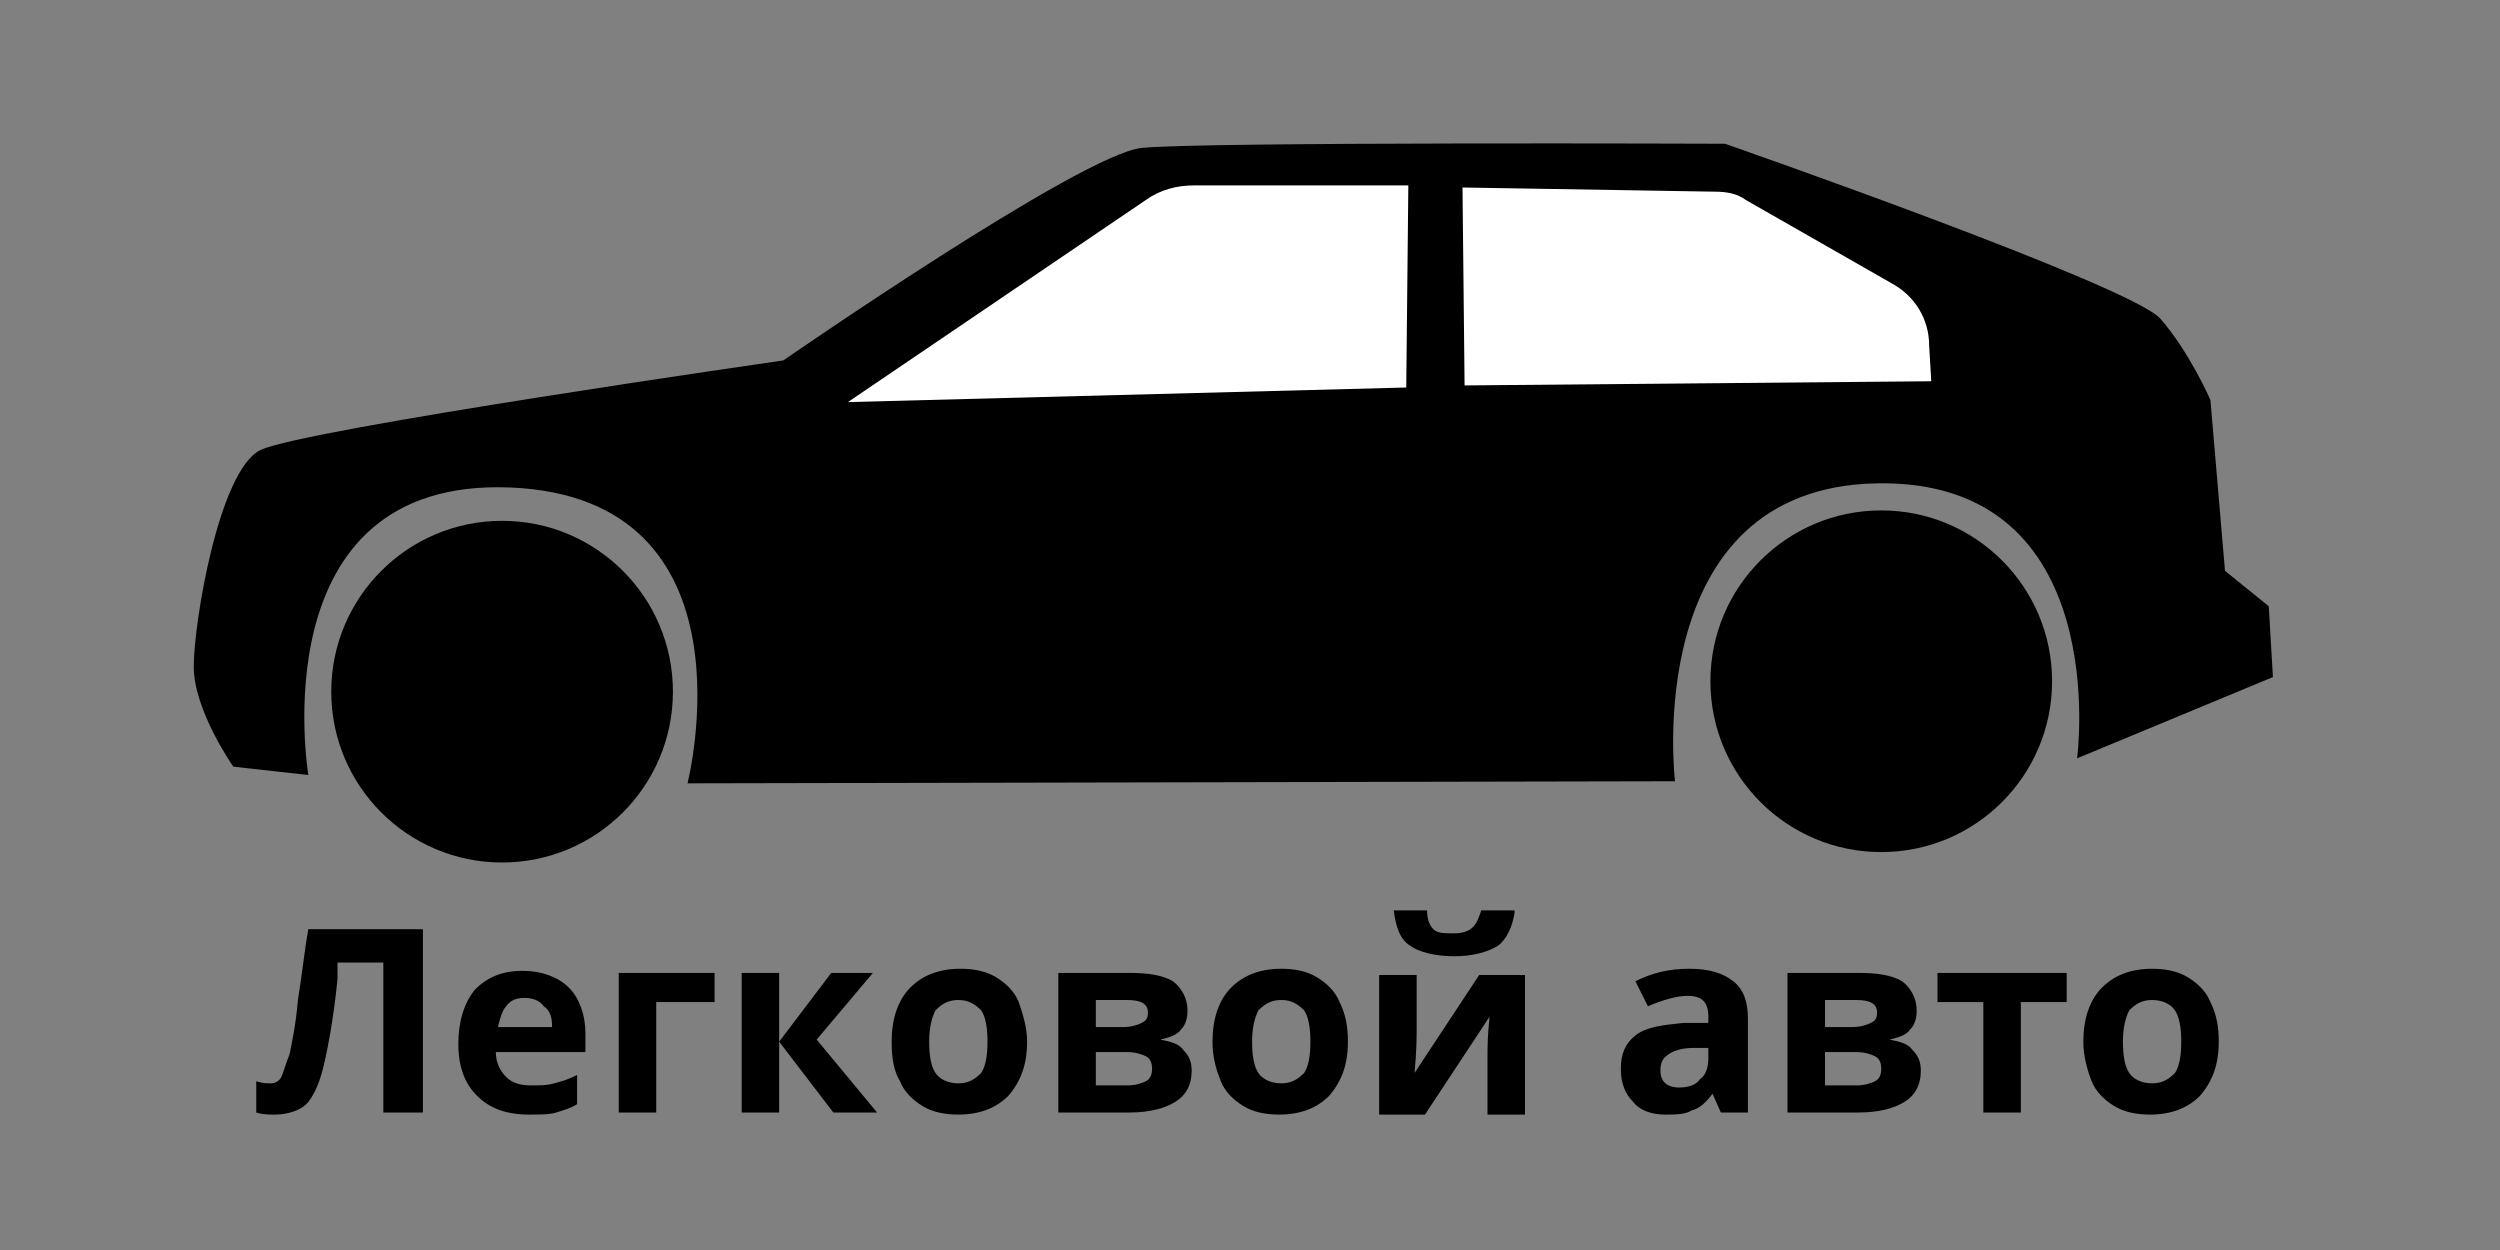 <svg xmlns="http://www.w3.org/2000/svg" viewBox="0 0 120 60"><rect x="0" y="0" width="120" height="60" fill="#808080" stroke="none"/><path d="M11.2 36.8S9.3 34.1 9.3 32c0-2.1 1.2-9.4 3.2-10.4 2.1-1 25.1-4.3 25.1-4.3S51.9 7.4 54.8 7.1c2.9-.3 28-.2 28-.2s19.5 6.8 20.9 8.4 2.4 3.9 2.4 3.9l.7 8.2 2.1 1.7.2 3.4-9.4 3.9s1.8-13.4-9.6-13.2-9.7 14.3-9.7 14.3l-47.4.1s3.5-13.7-8.5-14.2c-12.1-.5-9.7 13.8-9.7 13.8l-3.6-.4z"/><path d="M40.7 19.3L55 9.6c.7-.5 1.5-.7 2.3-.7h10.3l-.1 9.7-26.8.7zM70.2 9l.1 9.5 22.4-.2-.1-1.7c0-1.3-.7-2.4-1.8-3l-7-4c-.4-.3-.9-.4-1.5-.4L70.2 9z" fill="#fff"/><circle cx="90.3" cy="32.7" r="8.2"/><circle cx="24.1" cy="33.2" r="8.2"/><path d="M20.3 53.4h-1.9v-7.2h-2.2v.8c-.2 2-.5 3.5-.7 4.3-.2.8-.5 1.4-.8 1.7s-.9.5-1.5.5c-.3 0-.6 0-.9-.1v-1.5c.3.1.5.1.7.1.2 0 .4-.1.5-.3s.2-.6.4-1.1c.1-.5.3-1.4.4-2.6.2-1.2.3-2.3.5-3.4h5.5v8.8zm5.1.1c-1.1 0-1.9-.3-2.5-.9-.6-.6-.9-1.4-.9-2.5s.3-2 .8-2.6c.6-.6 1.3-.9 2.3-.9.9 0 1.7.3 2.2.8.5.5.8 1.3.8 2.2v.9h-4.3c0 .5.2.9.5 1.2s.7.4 1.2.4c.4 0 .8 0 1.1-.1.4-.1.7-.2 1.1-.4V53c-.3.2-.7.3-1 .4-.3.1-.8.1-1.3.1zm-.2-5.6c-.4 0-.7.1-.9.4-.2.2-.3.6-.4 1h2.6c0-.5-.1-.8-.4-1-.2-.3-.6-.4-.9-.4zm9.1-1.2v1.4h-2.8v5.3h-1.8v-6.7h4.6zm5.6 0h2l-2.7 3.2 2.9 3.5H40L37.4 50v3.4h-1.8v-6.7h1.8V50l2.5-3.3zm9.4 3.3c0 1.1-.3 1.9-.9 2.6-.6.6-1.4.9-2.4.9-.6 0-1.2-.1-1.7-.4-.5-.3-.9-.7-1.1-1.2-.3-.5-.4-1.1-.4-1.9 0-1.1.3-2 .9-2.6.6-.6 1.4-.9 2.4-.9.6 0 1.2.1 1.7.4s.9.7 1.1 1.2c.2.6.4 1.2.4 1.9zm-4.7 0c0 .7.1 1.2.3 1.5.2.3.6.5 1.1.5.5 0 .8-.2 1.1-.5.2-.3.3-.8.3-1.5s-.1-1.2-.3-1.5c-.3-.3-.6-.5-1.1-.5-.5 0-.8.2-1.1.5-.2.4-.3.9-.3 1.5zM57 48.5c0 .4-.1.7-.3.9-.2.3-.6.4-1 .5.5.1.9.2 1.1.5.3.3.4.6.4 1 0 .7-.3 1.2-.8 1.5-.5.3-1.2.5-2.2.5h-3.4v-6.7h3.4c.9 0 1.6.1 2.1.4.4.3.7.8.7 1.4zm-1.9.1c0-.4-.3-.6-1-.6h-1.5v1.3h1.3c.4 0 .7-.1.9-.2.2-.1.3-.2.3-.5zm.2 2.7c0-.3-.1-.5-.3-.6-.2-.1-.5-.2-.9-.2h-1.5v1.6h1.5c.4 0 .7-.1.9-.2.2-.1.3-.3.3-.6zm9.4-1.3c0 1.1-.3 1.9-.9 2.6-.6.6-1.4.9-2.4.9-.6 0-1.2-.1-1.7-.4-.5-.3-.9-.7-1.1-1.2s-.4-1.1-.4-1.9c0-1.1.3-2 .9-2.6.6-.6 1.4-.9 2.4-.9.6 0 1.2.1 1.7.4.5.3.9.7 1.1 1.2.3.6.4 1.2.4 1.9zm-4.6 0c0 .7.1 1.2.3 1.5.2.3.6.5 1.1.5.5 0 .8-.2 1.1-.5.2-.3.3-.8.3-1.5s-.1-1.2-.3-1.5c-.3-.3-.6-.5-1.1-.5-.5 0-.8.2-1.1.5-.2.4-.3.9-.3 1.5zm7.9-3.3v2.7c0 .3 0 1-.1 2.1l3.1-4.7h2.2v6.7h-1.8v-2.7c0-.5 0-1.1.1-2l-3.1 4.7h-2.2v-6.7H68zm4.7-2.9c-.1.7-.4 1.3-.8 1.6-.5.3-1.2.5-2.1.5-.9 0-1.7-.2-2.1-.5-.5-.3-.7-.9-.8-1.7h1.6c0 .4.1.7.3.9.2.2.5.2 1 .2.4 0 .7-.1.9-.3s.3-.5.4-.8h1.6zm9.9 9.6l-.4-.9c-.3.4-.6.7-1 .8-.3.2-.8.2-1.3.2-.6 0-1.2-.2-1.5-.6-.4-.4-.6-.9-.6-1.6 0-.7.2-1.2.7-1.6s1.3-.5 2.3-.6H82v-.3c0-.7-.3-1-1-1-.5 0-1.2.2-1.9.5l-.6-1.2c.8-.4 1.6-.6 2.6-.6.9 0 1.6.2 2.1.6s.7 1 .7 1.8v4.5h-1.3zm-.6-3.1h-.7c-.5 0-.9.1-1.2.3s-.4.4-.4.8c0 .5.3.8.9.8.4 0 .8-.1 1-.4.3-.2.4-.6.4-1v-.5zm10-1.8c0 .4-.1.7-.3.9-.2.3-.6.4-1 .5.5.1.9.2 1.1.5.3.3.4.6.4 1 0 .7-.3 1.2-.8 1.5-.5.3-1.2.5-2.2.5h-3.4v-6.7h3.4c.9 0 1.6.1 2.1.4.4.3.7.8.7 1.4zm-1.9.1c0-.4-.3-.6-1-.6h-1.5v1.3h1.3c.4 0 .7-.1.9-.2.2-.1.3-.2.3-.5zm.2 2.7c0-.3-.1-.5-.3-.6-.2-.1-.5-.2-.9-.2h-1.5v1.6h1.5c.4 0 .7-.1.9-.2.2-.1.3-.3.3-.6zm8.9-4.6v1.4H97v5.3h-1.8v-5.3H93v-1.4h6.2zm7.3 3.3c0 1.1-.3 1.9-.9 2.6-.6.6-1.4.9-2.4.9-.6 0-1.2-.1-1.7-.4-.5-.3-.9-.7-1.1-1.2s-.4-1.2-.4-1.9c0-1.1.3-2 .9-2.6.6-.6 1.4-.9 2.4-.9.6 0 1.2.1 1.7.4.5.3.9.7 1.1 1.2.3.6.4 1.2.4 1.9zm-4.6 0c0 .7.1 1.2.3 1.5.2.3.6.5 1.1.5.5 0 .8-.2 1.1-.5.2-.3.3-.8.3-1.5s-.1-1.2-.3-1.5c-.2-.3-.6-.5-1.1-.5-.5 0-.8.2-1.1.5-.2.4-.3.9-.3 1.5z"/></svg>